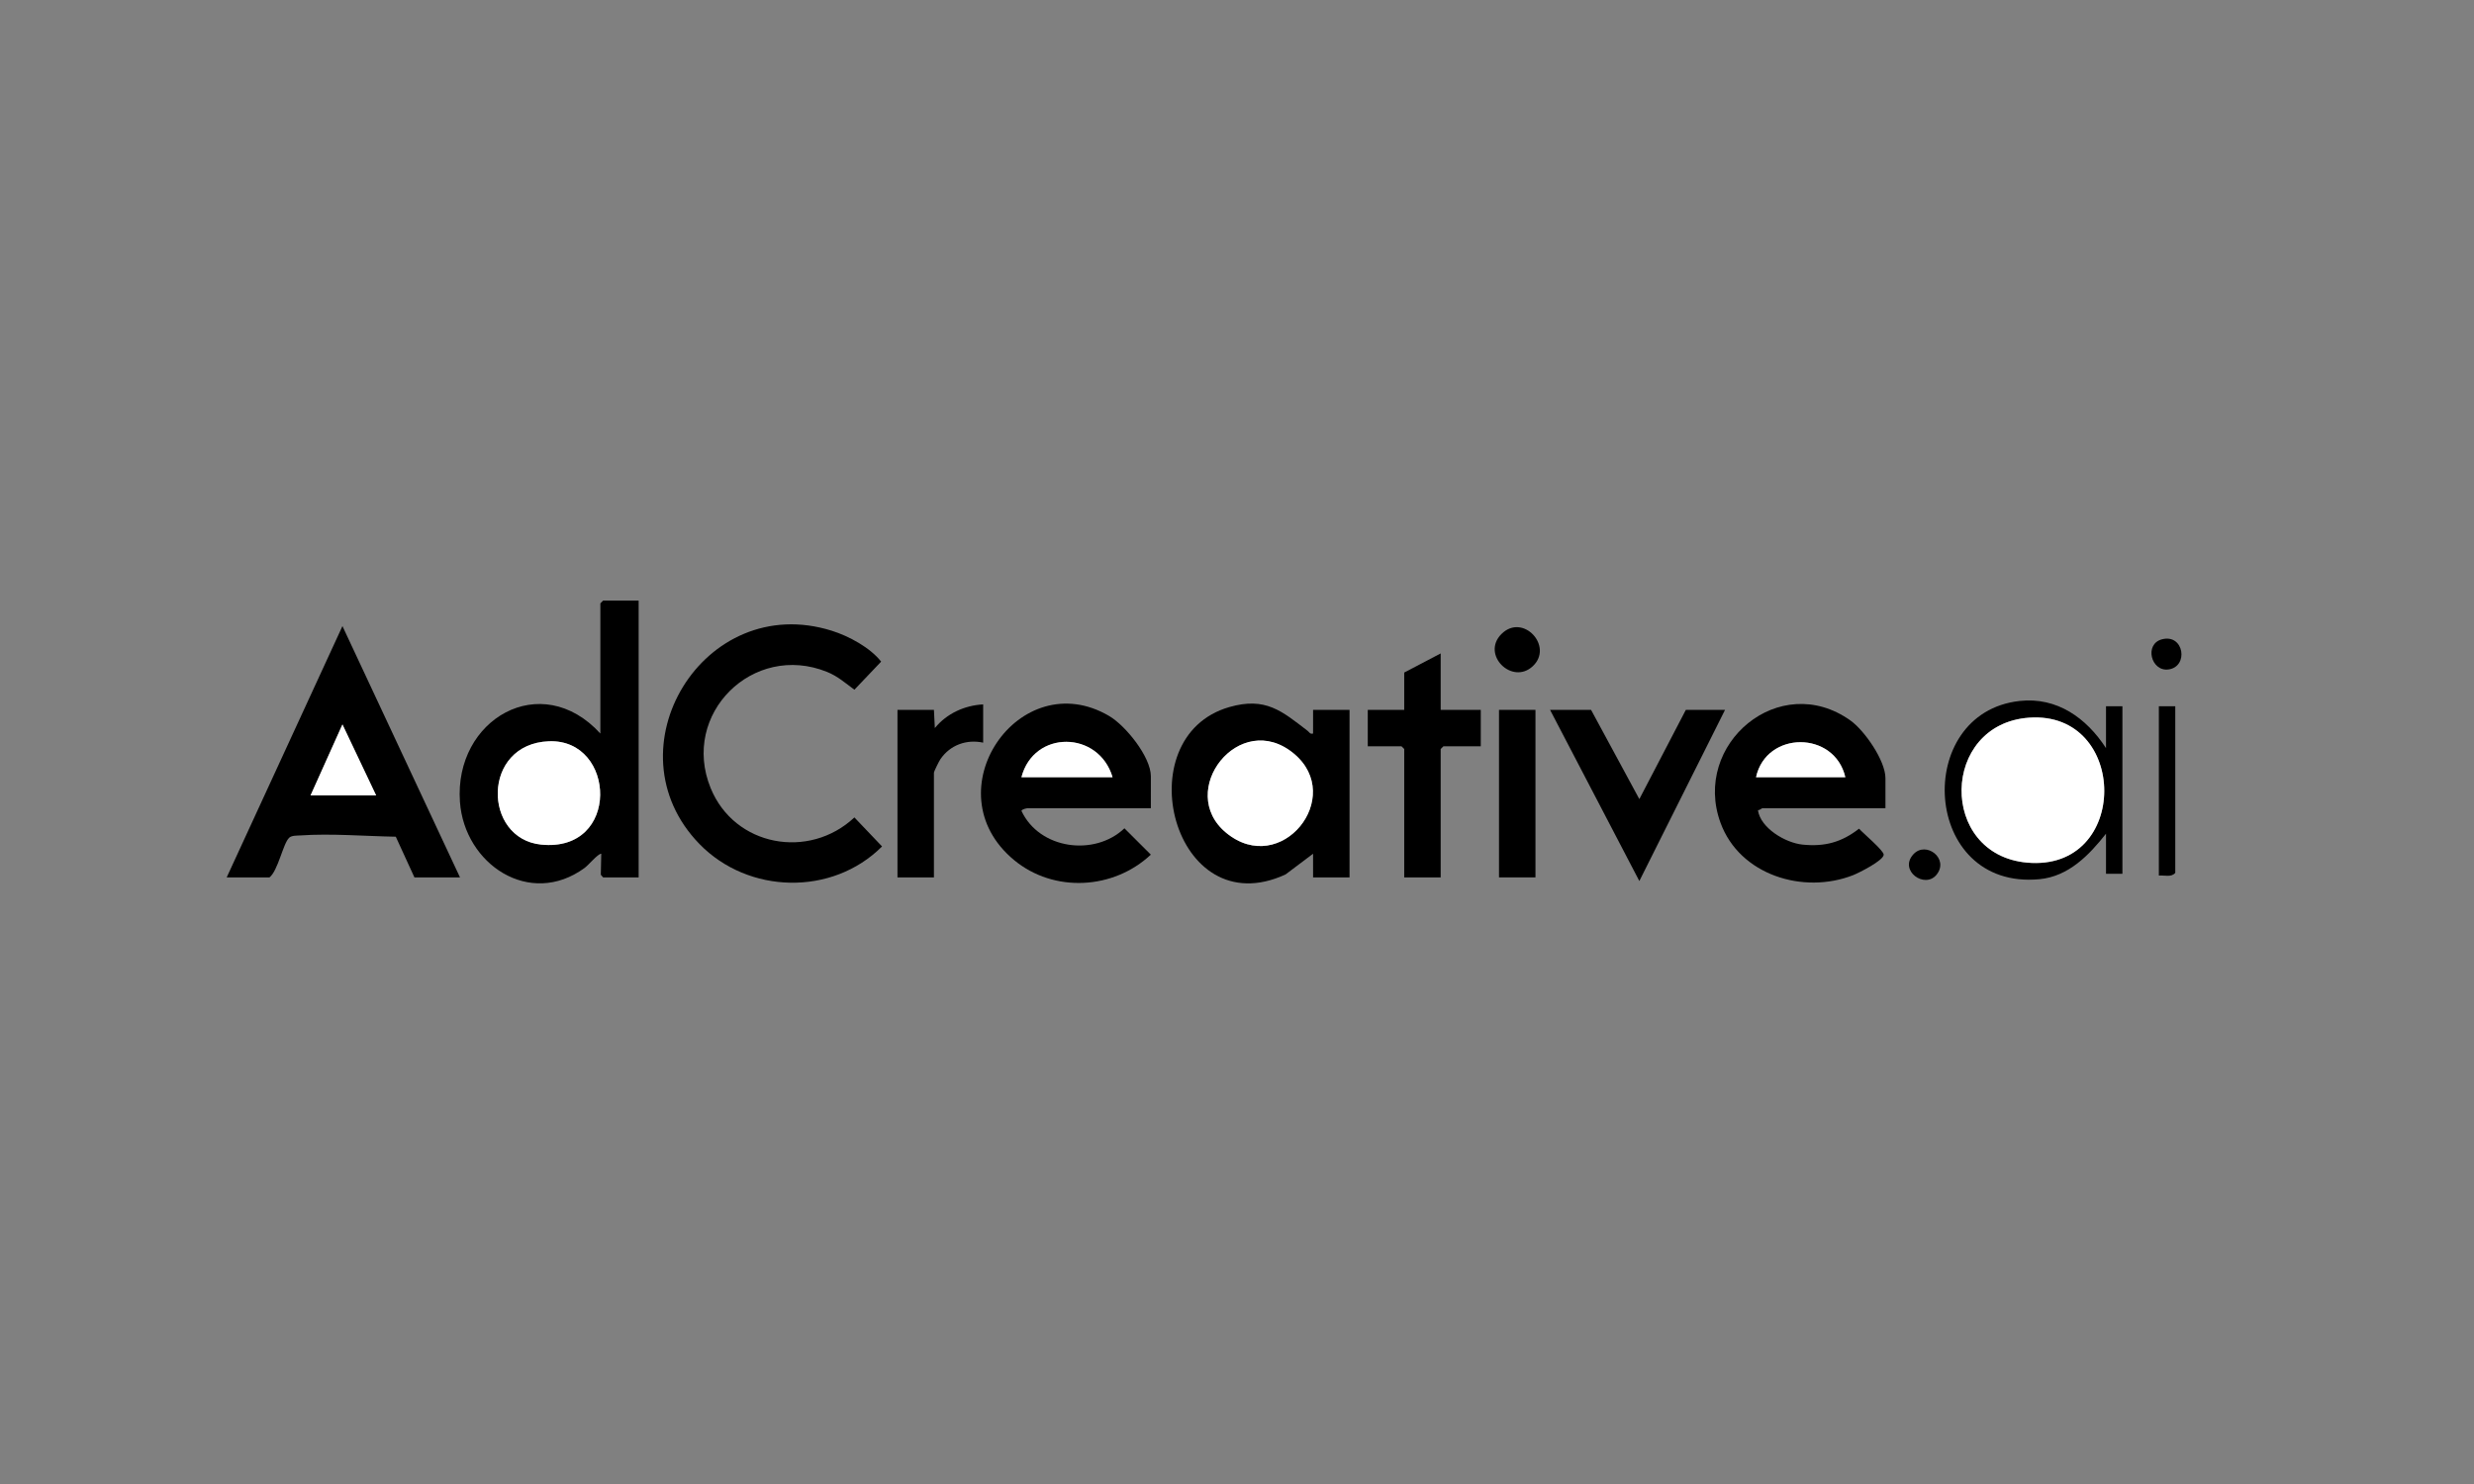 <?xml version="1.0" encoding="iso-8859-1"?>
<!-- Generator: Adobe Illustrator 29.7.1, SVG Export Plug-In . SVG Version: 9.03 Build 0)  -->
<svg version="1.1" id="Layer_1" xmlns="http://www.w3.org/2000/svg" xmlns:xlink="http://www.w3.org/1999/xlink" x="0px" y="0px"
	 viewBox="0 0 250 150" style="enable-background:new 0 0 250 150;" xml:space="preserve">
<rect x="0" y="0" width="250" height="150" fill="#808080" stroke="none"/>
<g>
	<path d="M64.536,60.709v27.977h-3.592l-0.232-0.268l0.046-2.127c-0.357,0.014-1.268,1.135-1.689,1.442
		c-5.551,4.05-12.137-0.397-12.591-6.679c-0.604-8.35,8.205-13.466,14.19-6.909v-13.16l0.276-0.276H64.536z M55.476,74.925
		c-6.829,0.252-6.709,9.846-0.793,10.446C62.735,86.187,62.273,74.674,55.476,74.925z"/>
	<path d="M22.907,88.686l11.698-25.401l11.879,25.401h-4.605l-1.884-4.112c-3.104-0.054-6.557-0.344-9.636-0.13
		c-0.345,0.024-0.883-0.012-1.144,0.239c-0.614,0.59-1.121,3.323-1.98,4.002H22.907z M31.38,80.403h6.631l-3.406-7.179L31.38,80.403
		z"/>
	<path d="M70.678,85.308c-9.306-9.575,0.426-25.621,13.374-21.554c1.746,0.548,3.877,1.707,4.989,3.121l-2.703,2.84
		c-0.921-0.675-1.677-1.361-2.765-1.8c-7.475-3.019-14.823,4.258-11.759,11.75c2.41,5.893,9.927,7.263,14.524,2.96l2.794,2.932
		C84.107,90.583,75.615,90.387,70.678,85.308z"/>
	<path d="M132.688,88.686l-0.001-2.392l-2.783,2.095c-11.359,5.233-16.189-13.885-5.693-16.916c3.686-1.064,5.326,0.408,7.923,2.397
		c0.185,0.142,0.233,0.357,0.553,0.274l0.001-2.392h3.684v16.933H132.688z M123.923,84.192c5.53,4.53,12.07-3.649,6.826-8.017
		C125.264,71.605,118.765,79.966,123.923,84.192z"/>
	<path d="M190.526,81.692h-12.433c-0.065,0-0.286,0.22-0.454,0.194c0.263,1.823,2.781,3.309,4.508,3.485
		c2.239,0.229,3.954-0.237,5.711-1.61c0.401,0.451,2.489,2.203,2.491,2.625c0.003,0.582-2.505,1.843-3.09,2.073
		c-5.031,1.972-11.471-0.013-13.401-5.296c-2.906-7.958,5.963-15.427,13.118-10.347c1.443,1.025,3.55,4.07,3.55,5.84V81.692z
		 M186.474,78.563c-1.089-4.729-7.998-4.721-9.026,0H186.474z"/>
	<path d="M116.295,81.692h-12.433c-0.127,0-0.636,0.114-0.64,0.275c1.815,3.879,7.38,4.628,10.403,1.757l2.667,2.661
		c-3.768,3.543-9.791,3.879-13.814,0.554c-8.396-6.94,0.55-19.89,9.605-14.567c1.662,0.977,4.212,4.13,4.212,6.098V81.692z
		 M112.427,78.563c-1.403-4.739-7.964-4.811-9.21,0H112.427z"/>
	<polygon points="160.778,71.752 165.657,80.771 170.356,71.752 174.317,71.752 165.657,89.053 156.634,71.752 	"/>
	<polygon points="145.582,66.047 145.582,71.752 149.634,71.752 149.634,75.434 145.858,75.434 145.582,75.71 145.582,88.686 
		141.898,88.686 141.898,75.71 141.622,75.434 138.214,75.434 138.214,71.752 141.898,71.752 141.898,67.979 	"/>
	<path d="M212.814,75.618v-4.233h1.658v16.933h-1.658v-4.049c-1.711,2.168-3.785,4.32-6.726,4.598
		c-11.921,1.127-12.846-16.815-2.004-18.015C207.875,70.432,210.851,72.592,212.814,75.618z M205.041,72.541
		c-8.956,0.638-9.166,13.833-0.218,14.65C215.283,88.145,215.13,71.822,205.041,72.541z"/>
	<path d="M99.349,71.2v3.865c-1.678-0.36-3.336,0.235-4.317,1.668c-0.132,0.192-0.657,1.245-0.657,1.369v10.583h-3.684V71.752h3.684
		l0.091,1.84C95.656,72.132,97.456,71.299,99.349,71.2z"/>
	<rect x="151.476" y="71.752" width="3.684" height="16.933"/>
	<path d="M219.813,71.384v16.841c-0.392,0.481-1.102,0.224-1.658,0.276V71.384H219.813z"/>
	<path d="M151.723,64.084c2.163-2.162,5.31,1.25,3.165,3.255C152.806,69.284,149.636,66.17,151.723,64.084z"/>
	<path d="M218.479,64.617c2.225-0.574,2.712,2.776,0.647,3.05C217.354,67.902,216.652,65.088,218.479,64.617z"/>
	<path d="M193.348,86.351c1.276-1.393,3.65,0.448,2.341,2.064C194.499,89.884,191.845,87.992,193.348,86.351z"/>
	<path style="fill:#FFFFFF;" d="M55.476,74.925c6.797-0.251,7.258,11.262-0.793,10.446C48.767,84.771,48.647,75.177,55.476,74.925z"
		/>
	<polygon style="fill:#FFFFFF;" points="31.38,80.403 34.606,73.224 38.011,80.403 	"/>
	<path style="fill:#FFFFFF;" d="M123.923,84.192c-5.158-4.226,1.34-12.587,6.826-8.017
		C135.993,80.543,129.454,88.722,123.923,84.192z"/>
	<path style="fill:#FFFFFF;" d="M186.474,78.563h-9.026C178.476,73.842,185.385,73.834,186.474,78.563z"/>
	<path style="fill:#FFFFFF;" d="M112.427,78.563h-9.21C104.463,73.752,111.024,73.824,112.427,78.563z"/>
	<path style="fill:#FFFFFF;" d="M205.041,72.541c10.088-0.719,10.241,15.604-0.218,14.65
		C195.875,86.374,196.085,73.179,205.041,72.541z"/>
</g>
</svg>
